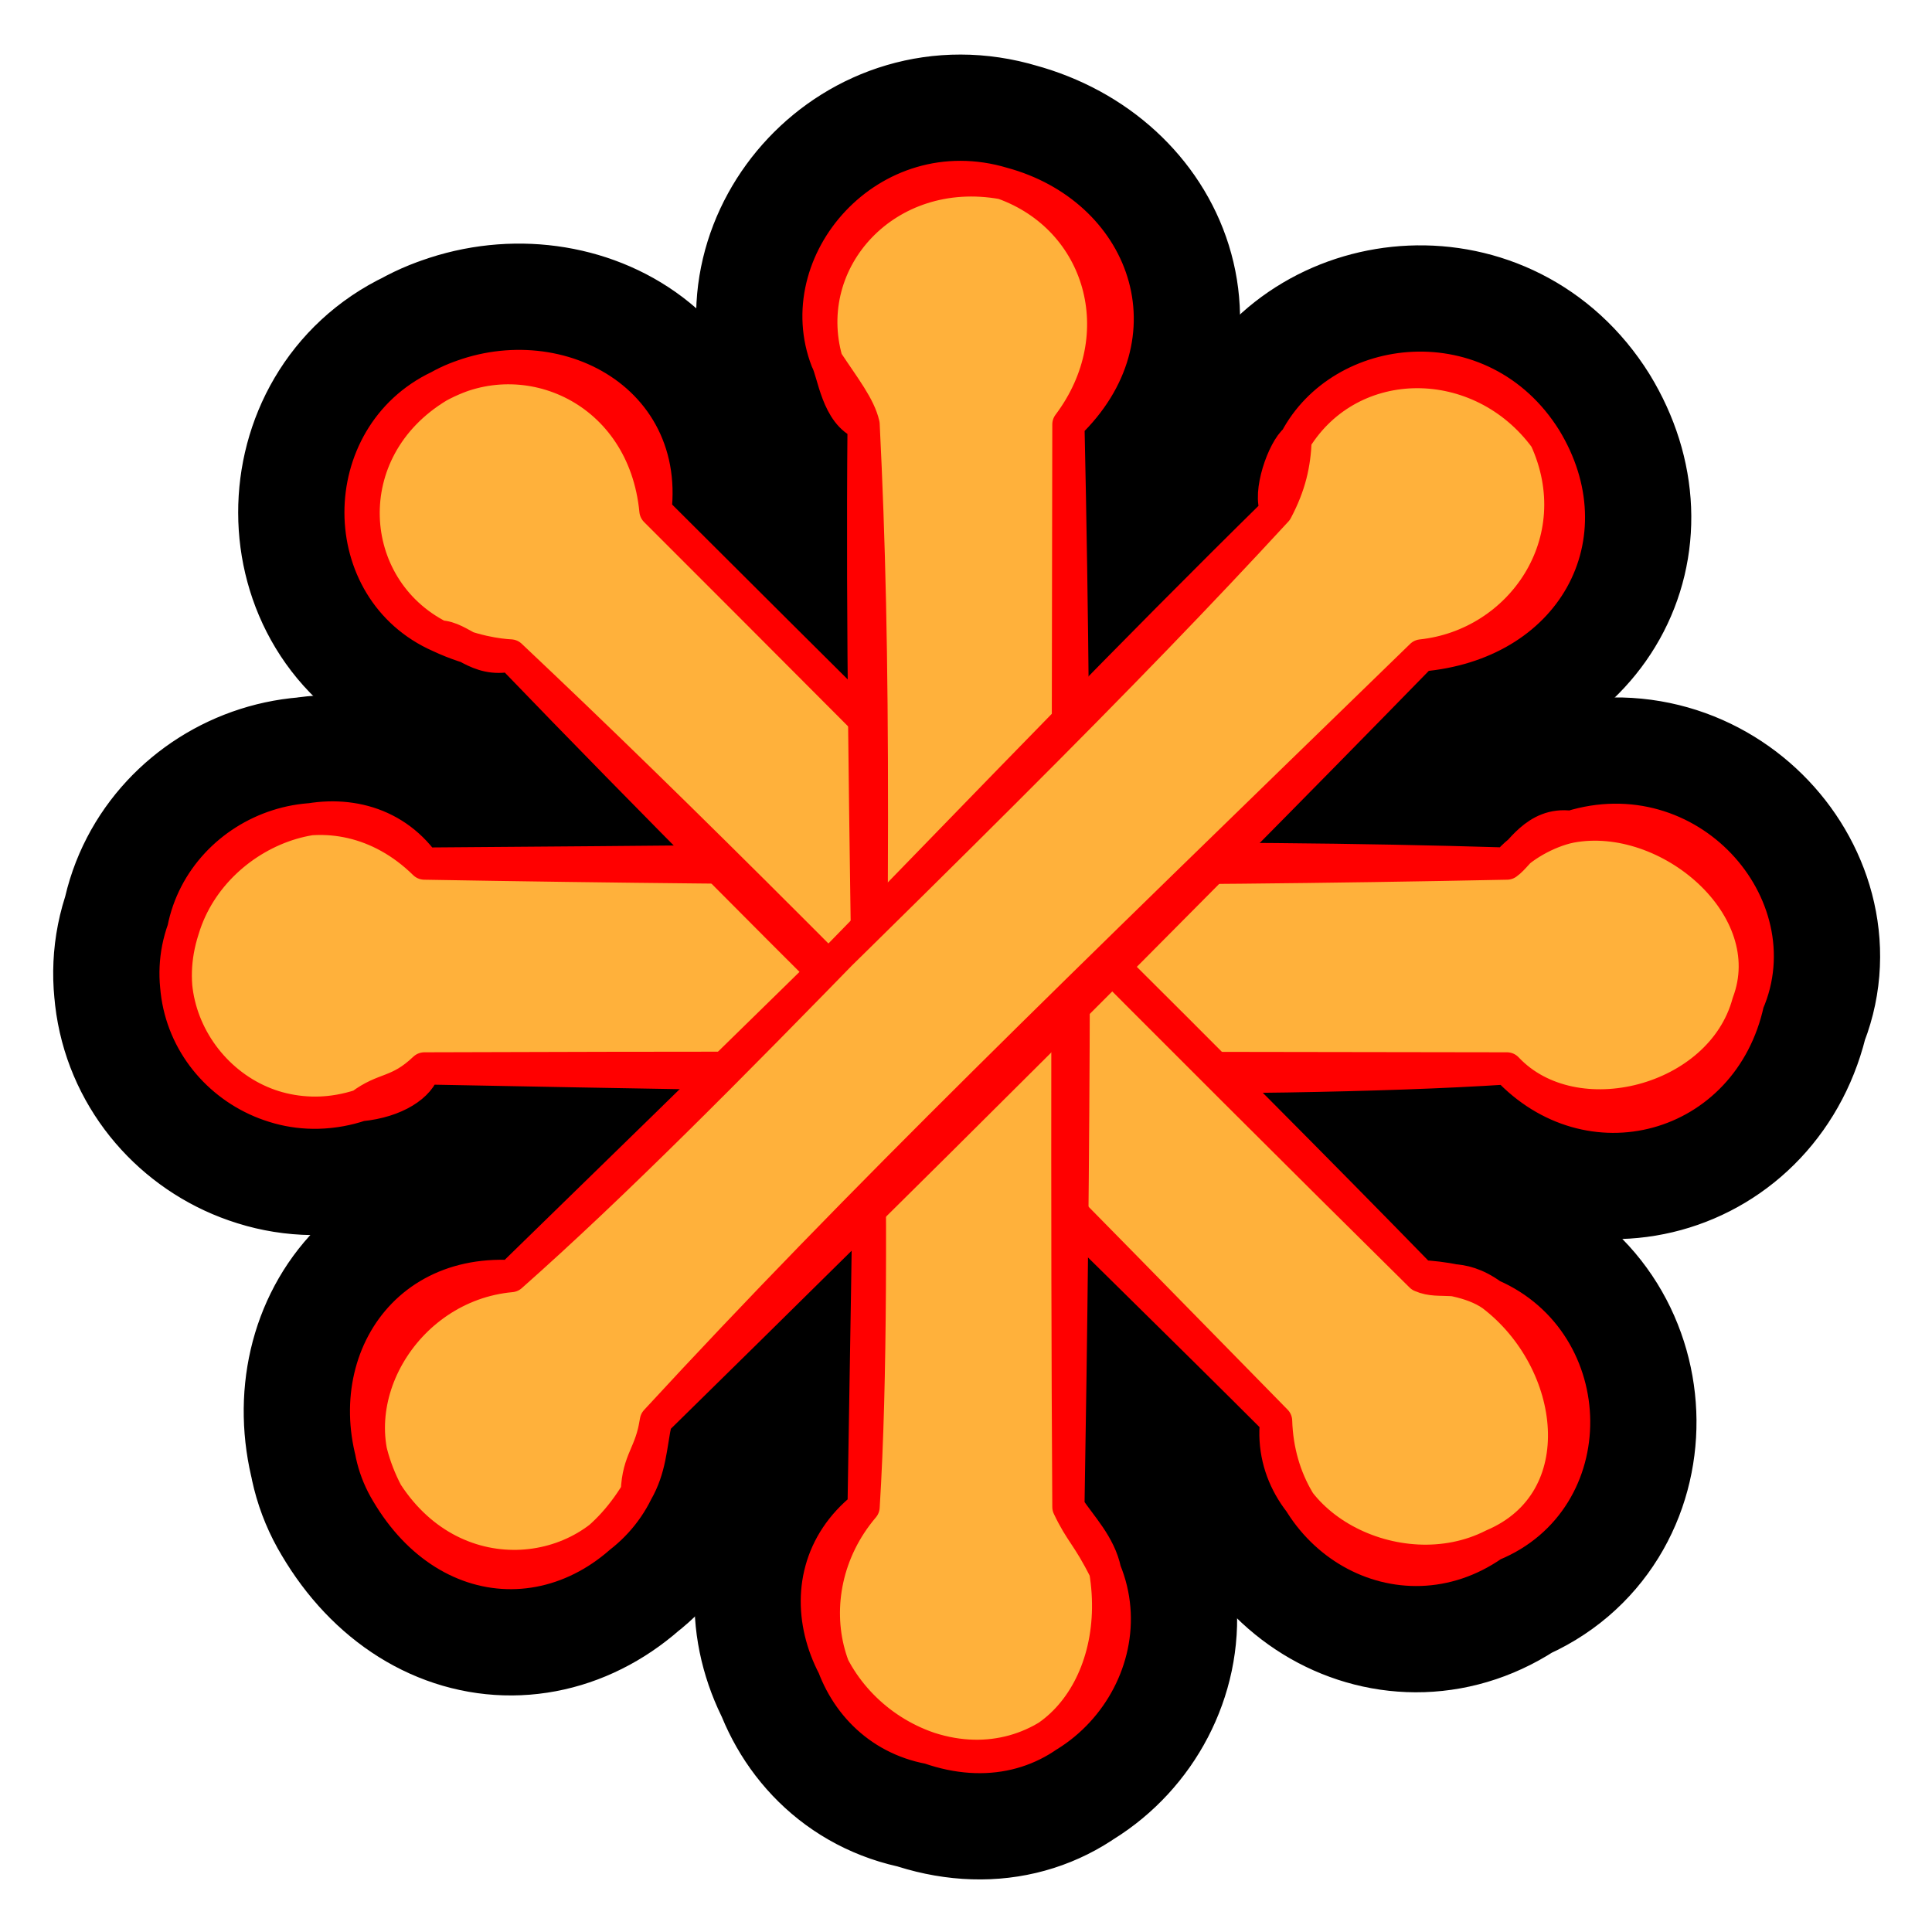 <?xml version="1.0" standalone="no"?>
<svg xmlns="http://www.w3.org/2000/svg" xmlns:xlink="http://www.w3.org/1999/xlink" width="300" height="300" stroke-linecap="round"><rect fill="white" height="300" width="300"/><g><path d="M64.281 134.931 L62.295 128.878 L48.635 129.193 L39.187 132.489 L33.087 133.524 L26.75 145.78 L28.927 151.109 L27.292 155.081 L32.659 167.326 L43.014 171.922 L47.966 173.313 L54.898 172.367 L67.127 166.599 L234.903 165.454 L239.697 170.683 L251.83 173.115 L259.082 170.163 L266.163 166.787 L270.935 156.673 L271.601 150.33 L270.372 145.494 L267.499 132.536 L255.491 129.825 L248.913 127.561 L244.484 129.463 L233.173 134.297 L67.441 134.349" stroke="none" stroke-width="0" fill="rgb(255, 177, 59)"/><path d="M65.9 134.1 M65.9 134.1 C51.914 120.378, 31.511 128.684, 28.463 144.286 M65.9 134.1 C55.925 120.318, 33.416 127.887, 28.463 144.286 M28.463 144.286 C22.674 162.093, 39.413 177.149, 56.003 171.614 M28.463 144.286 C22.802 159.961, 37.98 177.518, 56.003 171.614 M56.003 171.614 C59.753 168.77, 61.759 169.819, 65.9 165.9 M56.003 171.614 C61.515 171.077, 65.227 168.548, 65.9 165.9 M65.9 165.9 C128.148 167.08, 194.532 168.445, 234 165.9 M65.9 165.9 C102.293 165.781, 137.818 165.72, 234 165.9 M234 165.9 C244.425 176.983, 267.248 171.181, 271.437 155.714 M234 165.9 C246.746 179.501, 267.514 173.757, 271.437 155.714 M271.437 155.714 C277.033 140.861, 259.042 125.544, 243.897 128.386 M271.437 155.714 C277.949 140.745, 262.362 122.638, 243.897 128.386 M243.897 128.386 C240.343 129.098, 235.95 131.548, 234 134.1 M243.897 128.386 C238.428 127.641, 235.969 132.738, 234 134.1 M234 134.1 C186.385 132.638, 140.653 133.59, 65.9 134.1 M234 134.1 C178.941 135.231, 124.75 135.126, 65.9 134.1" stroke="rgb(0, 0, 0)" stroke-width="38" fill="none"/></g><g><path d="M100.157 80.12 L102.258 71.666 L93.819 64.93 L85.459 59.711 L78.279 56.516 L66.388 61.514 L64.442 64.504 L58.455 67.394 L55.291 80.888 L58.77 90.686 L61.44 95.937 L67.146 99.57 L80.517 102.475 L199.057 220.194 L199.764 227.824 L206.675 237.307 L212.84 242.869 L221 243.725 L231.326 240.868 L236.116 236.865 L239.238 233.11 L244.897 218.903 L239.765 210.991 L235.468 204.866 L232.266 202.189 L219.813 198.351 L103.316 79.538" stroke="none" stroke-width="0" fill="#ffb13b"/><path d="M101.775 79.289 M101.775 79.289 C99.962 60.469, 81.65 52.412, 68.101 60.02 M101.775 79.289 C103.973 60.41, 83.556 51.615, 68.101 60.02 M68.101 60.02 C51.81 69.834, 53.333 91.261, 68.25 98.817 M68.101 60.02 C51.939 67.702, 51.9 91.63, 68.25 98.817 M68.25 98.817 C71.625 98.914, 74.024 102.951, 79.289 101.775 M68.25 98.817 C73.387 101.221, 77.492 101.68, 79.289 101.775 M79.289 101.775 C123.342 147.521, 171.179 193.663, 198.154 220.64 M79.289 101.775 C105.979 126.976, 131.061 152.124, 198.154 220.64 M198.154 220.64 C196.405 236.82, 217.138 247.382, 231.828 239.91 M198.154 220.64 C198.727 239.338, 217.405 249.958, 231.828 239.91 M231.828 239.91 C247.925 233.05, 245.151 211.361, 231.679 201.112 M231.828 239.91 C248.841 232.934, 248.472 208.455, 231.679 201.112 M231.679 201.112 C228.501 198.883, 223.714 198.346, 220.64 198.154 M231.679 201.112 C226.585 197.426, 223.733 199.535, 220.64 198.154 M220.64 198.154 C187.45 164.119, 155.172 132.588, 101.775 79.289 M220.64 198.154 C182.544 160.523, 144.342 121.815, 101.775 79.289" stroke="rgb(0, 0, 0)" stroke-width="38" fill="none"/></g><g><path d="M164.281 66.731 L170.971 59.469 L171.21 51.44 L169.639 40.969 L164.688 34.019 L154.001 29.957 L150.793 28.377 L142.495 27.425 L132.415 35.77 L127.354 44.385 L125.681 50.752 L127.281 56.755 L135.327 66.599 L135.003 233.554 L131.122 239.991 L129.355 250.768 L128.73 261.582 L134.662 266.193 L143.783 272.396 L149.834 272.962 L155.269 273.05 L167.843 263.992 L171.252 257.262 L171.298 250.023 L172.201 244.974 L165.073 234.197 L167.441 66.149" stroke="none" stroke-width="0" fill="#ffb13b"/><path d="M165.9 65.9 M165.9 65.9 C176.299 52.084, 171.036 33.933, 155.714 28.463 M165.9 65.9 C180.31 52.024, 172.942 33.136, 155.714 28.463 M155.714 28.463 C137.651 25.199, 123.908 40.371, 128.386 56.003 M155.714 28.463 C137.779 23.067, 122.475 40.741, 128.386 56.003 M128.386 56.003 C129.416 57.913, 129.98 64.341, 134.1 65.9 M128.386 56.003 C131.178 60.22, 133.448 63.07, 134.1 65.9 M134.1 65.9 C133.522 129.686, 136.582 194.375, 134.1 234 M134.1 65.9 C135.887 101.809, 135.759 137.399, 134.1 234 M134.1 234 C120.139 245.176, 127.823 265.831, 144.286 271.437 M134.1 234 C122.461 247.695, 128.089 268.408, 144.286 271.437 M144.286 271.437 C162.155 277.655, 174.647 262.221, 171.614 243.897 M144.286 271.437 C163.072 277.54, 177.968 259.315, 171.614 243.897 M171.614 243.897 C170.781 239.855, 167.829 236.926, 165.9 234 M171.614 243.897 C168.866 238.398, 167.848 238.116, 165.9 234 M165.9 234 C165.595 186.293, 165.8 141.307, 165.9 65.9 M165.9 234 C166.809 179.997, 167.21 125.299, 165.9 65.9" stroke="rgb(0, 0, 0)" stroke-width="38" fill="none"/></g><g><path d="M219.092 102.606 L228.183 99.432 L235.473 96.624 L242.416 87.241 L241.696 79.211 L238.267 69.595 L237.399 63.892 L230.182 58.588 L218.854 58.402 L208.59 60.141 L203.057 64.226 L200.078 69.003 L199.452 79.989 L80.263 197.708 L73.98 200.058 L65.163 205.613 L56.023 215.339 L57.725 221.03 L59.588 232.787 L63.3 237.476 L67.653 241.916 L81.476 241.389 L90.086 241.536 L93.992 236.578 L99.475 232.756 L101.019 220.837 L222.252 102.024" stroke="none" stroke-width="0" fill="#ffb13b"/><path d="M220.711 101.775 M220.711 101.775 C236.207 100.133, 247.308 84.072, 239.98 68.101 M220.711 101.775 C240.218 100.073, 249.214 83.275, 239.98 68.101 M239.98 68.101 C229.911 54.336, 209.796 54.291, 201.183 68.25 M239.98 68.101 C230.039 52.204, 208.363 54.661, 201.183 68.25 M201.183 68.25 C199.272 69.785, 196.848 76.606, 198.225 79.289 M201.183 68.25 C201.034 72.092, 200.316 75.335, 198.225 79.289 M198.225 79.289 C152.724 124.021, 111.009 170.163, 79.36 198.154 M198.225 79.289 C174.496 105.022, 149.159 130.17, 79.36 198.154 M79.36 198.154 C60.302 197.157, 51.622 215.722, 60.09 231.828 M79.36 198.154 C62.623 199.675, 51.888 218.298, 60.09 231.828 M60.09 231.828 C69.966 248.548, 88.83 248.33, 98.888 231.679 M60.09 231.828 C70.882 248.432, 92.15 245.425, 98.888 231.679 M98.888 231.679 C100.995 228.012, 101.032 224.69, 101.846 220.64 M98.888 231.679 C99.08 226.555, 101.05 225.88, 101.846 220.64 M101.846 220.64 C133.622 186.172, 166.311 154.64, 220.711 101.775 M101.846 220.64 C140.955 182.244, 179.959 143.537, 220.711 101.775" stroke="rgb(0, 0, 0)" stroke-width="38" fill="none"/></g><g><path d="M64.281 134.931 L62.295 128.878 L48.635 129.193 L39.187 132.489 L33.087 133.524 L26.75 145.78 L28.927 151.109 L27.292 155.081 L32.659 167.326 L43.014 171.922 L47.966 173.313 L54.898 172.367 L67.127 166.599 L234.903 165.454 L239.697 170.683 L251.83 173.115 L259.082 170.163 L266.163 166.787 L270.935 156.673 L271.601 150.33 L270.372 145.494 L267.499 132.536 L255.491 129.825 L248.913 127.561 L244.484 129.463 L233.173 134.297 L67.441 134.349" stroke="none" stroke-width="0" fill="#ffb13b"/><path d="M65.9 134.1 M65.9 134.1 C51.914 120.378, 31.511 128.684, 28.463 144.286 M65.9 134.1 C55.925 120.318, 33.416 127.887, 28.463 144.286 M28.463 144.286 C22.674 162.093, 39.413 177.149, 56.003 171.614 M28.463 144.286 C22.802 159.961, 37.98 177.518, 56.003 171.614 M56.003 171.614 C59.753 168.77, 61.759 169.819, 65.9 165.9 M56.003 171.614 C61.515 171.077, 65.227 168.548, 65.9 165.9 M65.9 165.9 C128.148 167.08, 194.532 168.445, 234 165.9 M65.9 165.9 C102.293 165.781, 137.818 165.72, 234 165.9 M234 165.9 C244.425 176.983, 267.248 171.181, 271.437 155.714 M234 165.9 C246.746 179.501, 267.514 173.757, 271.437 155.714 M271.437 155.714 C277.033 140.861, 259.042 125.544, 243.897 128.386 M271.437 155.714 C277.949 140.745, 262.362 122.638, 243.897 128.386 M243.897 128.386 C240.343 129.098, 235.95 131.548, 234 134.1 M243.897 128.386 C238.428 127.641, 235.969 132.738, 234 134.1 M234 134.1 C186.385 132.638, 140.653 133.59, 65.9 134.1 M234 134.1 C178.941 135.231, 124.75 135.126, 65.9 134.1" stroke="rgb(255, 0, 0)" stroke-width="5" fill="none"/></g><g><path d="M100.157 80.12 L102.258 71.666 L93.819 64.93 L85.459 59.711 L78.279 56.516 L66.388 61.514 L64.442 64.504 L58.455 67.394 L55.291 80.888 L58.77 90.686 L61.44 95.937 L67.146 99.57 L80.517 102.475 L199.057 220.194 L199.764 227.824 L206.675 237.307 L212.84 242.869 L221 243.725 L231.326 240.868 L236.116 236.865 L239.238 233.11 L244.897 218.903 L239.765 210.991 L235.468 204.866 L232.266 202.189 L219.813 198.351 L103.316 79.538" stroke="none" stroke-width="0" fill="#ffb13b"/><path d="M101.775 79.289 M101.775 79.289 C99.962 60.469, 81.65 52.412, 68.101 60.02 M101.775 79.289 C103.973 60.41, 83.556 51.615, 68.101 60.02 M68.101 60.02 C51.81 69.834, 53.333 91.261, 68.25 98.817 M68.101 60.02 C51.939 67.702, 51.9 91.63, 68.25 98.817 M68.25 98.817 C71.625 98.914, 74.024 102.951, 79.289 101.775 M68.25 98.817 C73.387 101.221, 77.492 101.68, 79.289 101.775 M79.289 101.775 C123.342 147.521, 171.179 193.663, 198.154 220.64 M79.289 101.775 C105.979 126.976, 131.061 152.124, 198.154 220.64 M198.154 220.64 C196.405 236.82, 217.138 247.382, 231.828 239.91 M198.154 220.64 C198.727 239.338, 217.405 249.958, 231.828 239.91 M231.828 239.91 C247.925 233.05, 245.151 211.361, 231.679 201.112 M231.828 239.91 C248.841 232.934, 248.472 208.455, 231.679 201.112 M231.679 201.112 C228.501 198.883, 223.714 198.346, 220.64 198.154 M231.679 201.112 C226.585 197.426, 223.733 199.535, 220.64 198.154 M220.64 198.154 C187.45 164.119, 155.172 132.588, 101.775 79.289 M220.64 198.154 C182.544 160.523, 144.342 121.815, 101.775 79.289" stroke="rgb(255, 0, 0)" stroke-width="5" fill="none"/></g><g><path d="M164.281 66.731 L170.971 59.469 L171.21 51.44 L169.639 40.969 L164.688 34.019 L154.001 29.957 L150.793 28.377 L142.495 27.425 L132.415 35.77 L127.354 44.385 L125.681 50.752 L127.281 56.755 L135.327 66.599 L135.003 233.554 L131.122 239.991 L129.355 250.768 L128.73 261.582 L134.662 266.193 L143.783 272.396 L149.834 272.962 L155.269 273.05 L167.843 263.992 L171.252 257.262 L171.298 250.023 L172.201 244.974 L165.073 234.197 L167.441 66.149" stroke="none" stroke-width="0" fill="#ffb13b"/><path d="M165.9 65.9 M165.9 65.9 C176.299 52.084, 171.036 33.933, 155.714 28.463 M165.9 65.9 C180.31 52.024, 172.942 33.136, 155.714 28.463 M155.714 28.463 C137.651 25.199, 123.908 40.371, 128.386 56.003 M155.714 28.463 C137.779 23.067, 122.475 40.741, 128.386 56.003 M128.386 56.003 C129.416 57.913, 129.98 64.341, 134.1 65.9 M128.386 56.003 C131.178 60.22, 133.448 63.07, 134.1 65.9 M134.1 65.9 C133.522 129.686, 136.582 194.375, 134.1 234 M134.1 65.9 C135.887 101.809, 135.759 137.399, 134.1 234 M134.1 234 C120.139 245.176, 127.823 265.831, 144.286 271.437 M134.1 234 C122.461 247.695, 128.089 268.408, 144.286 271.437 M144.286 271.437 C162.155 277.655, 174.647 262.221, 171.614 243.897 M144.286 271.437 C163.072 277.54, 177.968 259.315, 171.614 243.897 M171.614 243.897 C170.781 239.855, 167.829 236.926, 165.9 234 M171.614 243.897 C168.866 238.398, 167.848 238.116, 165.9 234 M165.9 234 C165.595 186.293, 165.8 141.307, 165.9 65.9 M165.9 234 C166.809 179.997, 167.21 125.299, 165.9 65.9" stroke="rgb(255, 0, 0)" stroke-width="5" fill="none"/></g><g><path d="M219.092 102.606 L228.183 99.432 L235.473 96.624 L242.416 87.241 L241.696 79.211 L238.267 69.595 L237.399 63.892 L230.182 58.588 L218.854 58.402 L208.59 60.141 L203.057 64.226 L200.078 69.003 L199.452 79.989 L80.263 197.708 L73.98 200.058 L65.163 205.613 L56.023 215.339 L57.725 221.03 L59.588 232.787 L63.3 237.476 L67.653 241.916 L81.476 241.389 L90.086 241.536 L93.992 236.578 L99.475 232.756 L101.019 220.837 L222.252 102.024" stroke="none" stroke-width="0" fill="#ffb13b"/><path d="M220.711 101.775 M220.711 101.775 C236.207 100.133, 247.308 84.072, 239.98 68.101 M220.711 101.775 C240.218 100.073, 249.214 83.275, 239.98 68.101 M239.98 68.101 C229.911 54.336, 209.796 54.291, 201.183 68.25 M239.98 68.101 C230.039 52.204, 208.363 54.661, 201.183 68.25 M201.183 68.25 C199.272 69.785, 196.848 76.606, 198.225 79.289 M201.183 68.25 C201.034 72.092, 200.316 75.335, 198.225 79.289 M198.225 79.289 C152.724 124.021, 111.009 170.163, 79.36 198.154 M198.225 79.289 C174.496 105.022, 149.159 130.17, 79.36 198.154 M79.36 198.154 C60.302 197.157, 51.622 215.722, 60.09 231.828 M79.36 198.154 C62.623 199.675, 51.888 218.298, 60.09 231.828 M60.09 231.828 C69.966 248.548, 88.83 248.33, 98.888 231.679 M60.09 231.828 C70.882 248.432, 92.15 245.425, 98.888 231.679 M98.888 231.679 C100.995 228.012, 101.032 224.69, 101.846 220.64 M98.888 231.679 C99.08 226.555, 101.05 225.88, 101.846 220.64 M101.846 220.64 C133.622 186.172, 166.311 154.64, 220.711 101.775 M101.846 220.64 C140.955 182.244, 179.959 143.537, 220.711 101.775" stroke="rgb(255, 0, 0)" stroke-width="5" fill="none"/></g></svg>
